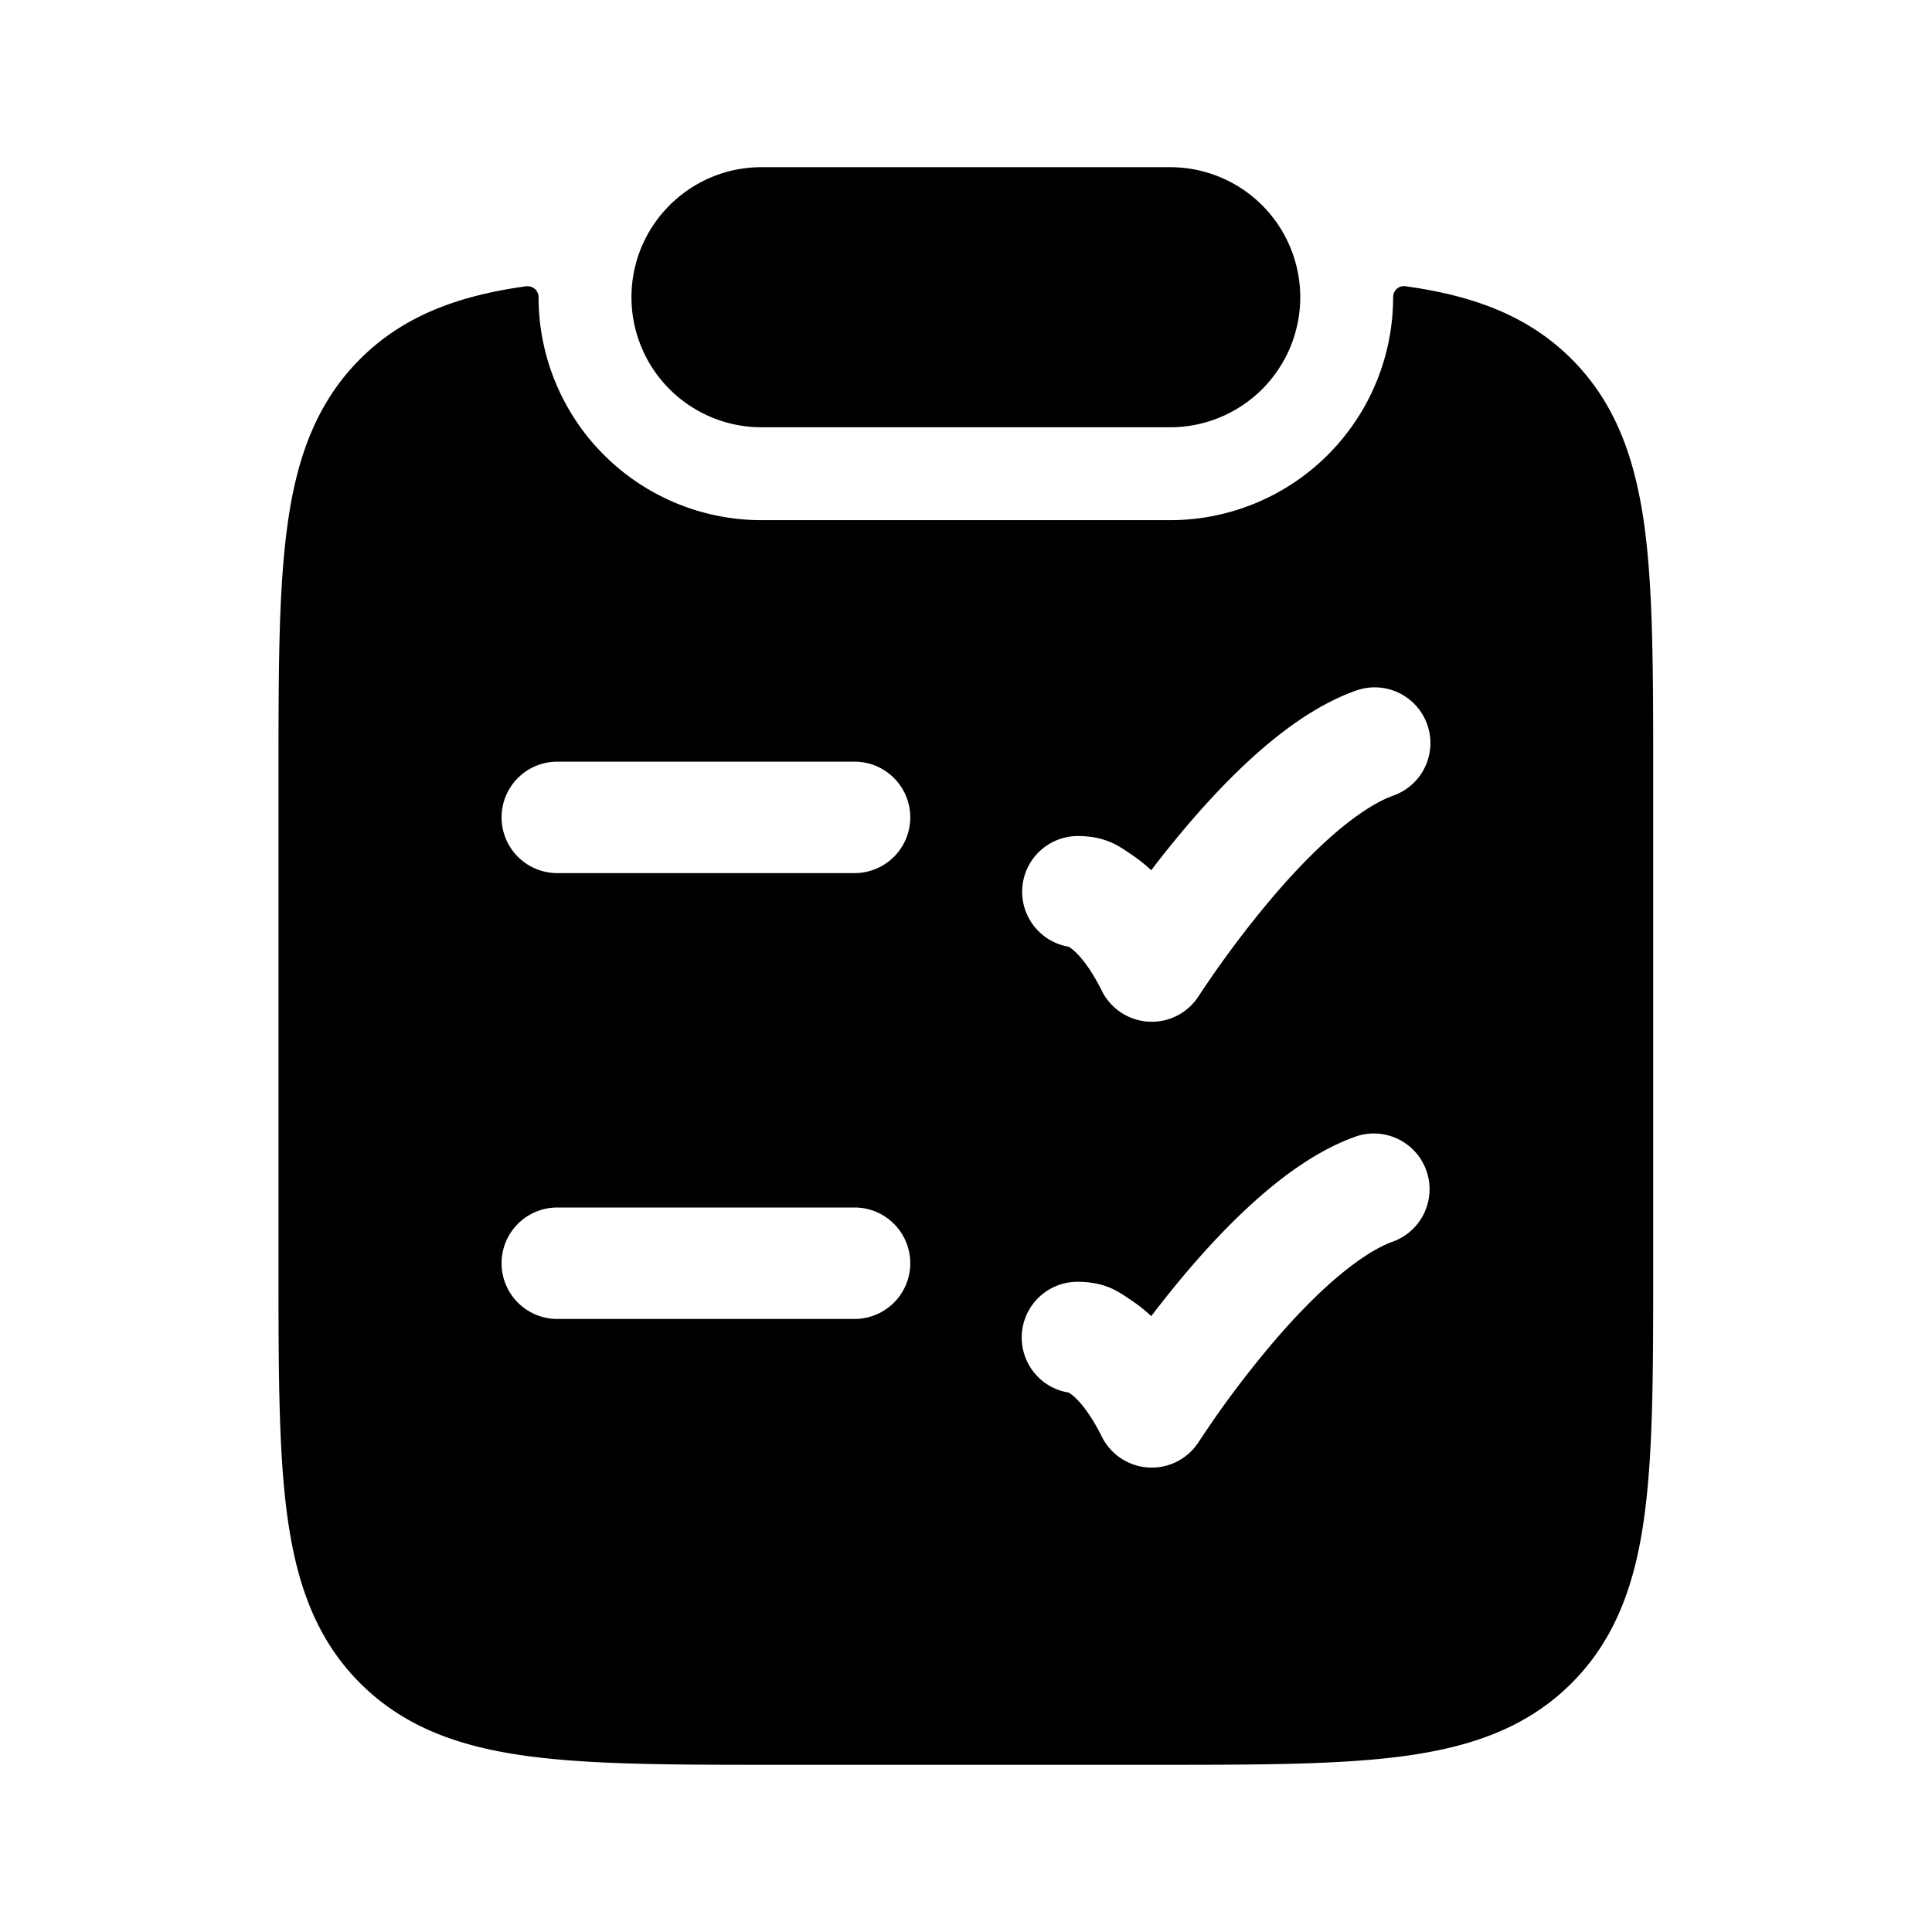 <svg xmlns="http://www.w3.org/2000/svg" width="26" height="26" fill="currentColor" class="sym sym-quiz-solid" viewBox="0 0 26 26">
  <path d="M8.498 4c0-.966.784-1.75 1.75-1.75h5.5a1.75 1.75 0 1 1 0 3.5h-5.5A1.75 1.75 0 0 1 8.498 4"/>
  <path fill-rule="evenodd" d="M7.084 3.853A.147.147 0 0 1 7.248 4a3 3 0 0 0 3 3h5.5a3 3 0 0 0 3-3c0-.089.076-.16.164-.148.9.124 1.648.39 2.238.98.602.603.86 1.361.982 2.262.116.867.116 1.97.116 3.34v6.615c0 1.37 0 2.473-.117 3.34-.12.901-.38 1.66-.981 2.262-.602.602-1.36.861-2.26.982-.867.117-1.97.117-3.337.117h-5.11c-1.367 0-2.47 0-3.337-.117-.9-.12-1.658-.38-2.26-.982-.602-.603-.86-1.361-.981-2.262-.117-.867-.117-1.97-.117-3.34v-6.615c0-1.37 0-2.473.117-3.34.12-.901.38-1.66.981-2.262.59-.59 1.338-.856 2.238-.98M6.75 11a.75.75 0 0 1 .75-.75h4a.75.75 0 0 1 0 1.5h-4a.75.75 0 0 1-.75-.75m.75 5.25a.75.75 0 0 0 0 1.5h4a.75.75 0 0 0 0-1.5zm11.707-6.5a.75.75 0 0 1-.457.957c-.223.08-.504.26-.82.537-.308.27-.612.598-.883.924a14 14 0 0 0-.914 1.234.75.75 0 0 1-1.304-.066c-.205-.411-.377-.55-.433-.587l-.005-.003-.007-.005a.75.75 0 0 1 .116-1.49c.359 0 .54.122.69.224l.039.026q.131.088.264.21.18-.238.402-.504c.301-.361.66-.752 1.046-1.091.379-.332.826-.652 1.309-.823a.75.75 0 0 1 .957.457m-.457 6.957a.75.75 0 0 0-.5-1.414c-.483.171-.93.49-1.309.823-.386.339-.745.73-1.046 1.091a15 15 0 0 0-.402.505 2 2 0 0 0-.264-.21l-.04-.027c-.15-.102-.33-.225-.689-.225a.75.75 0 0 0-.116 1.491l.012.008c.056.037.228.176.433.587a.75.75 0 0 0 1.304.066c.043-.064.169-.253.25-.368a14 14 0 0 1 .664-.866c.271-.326.575-.654.883-.924.316-.277.597-.458.82-.537"/>
</svg>